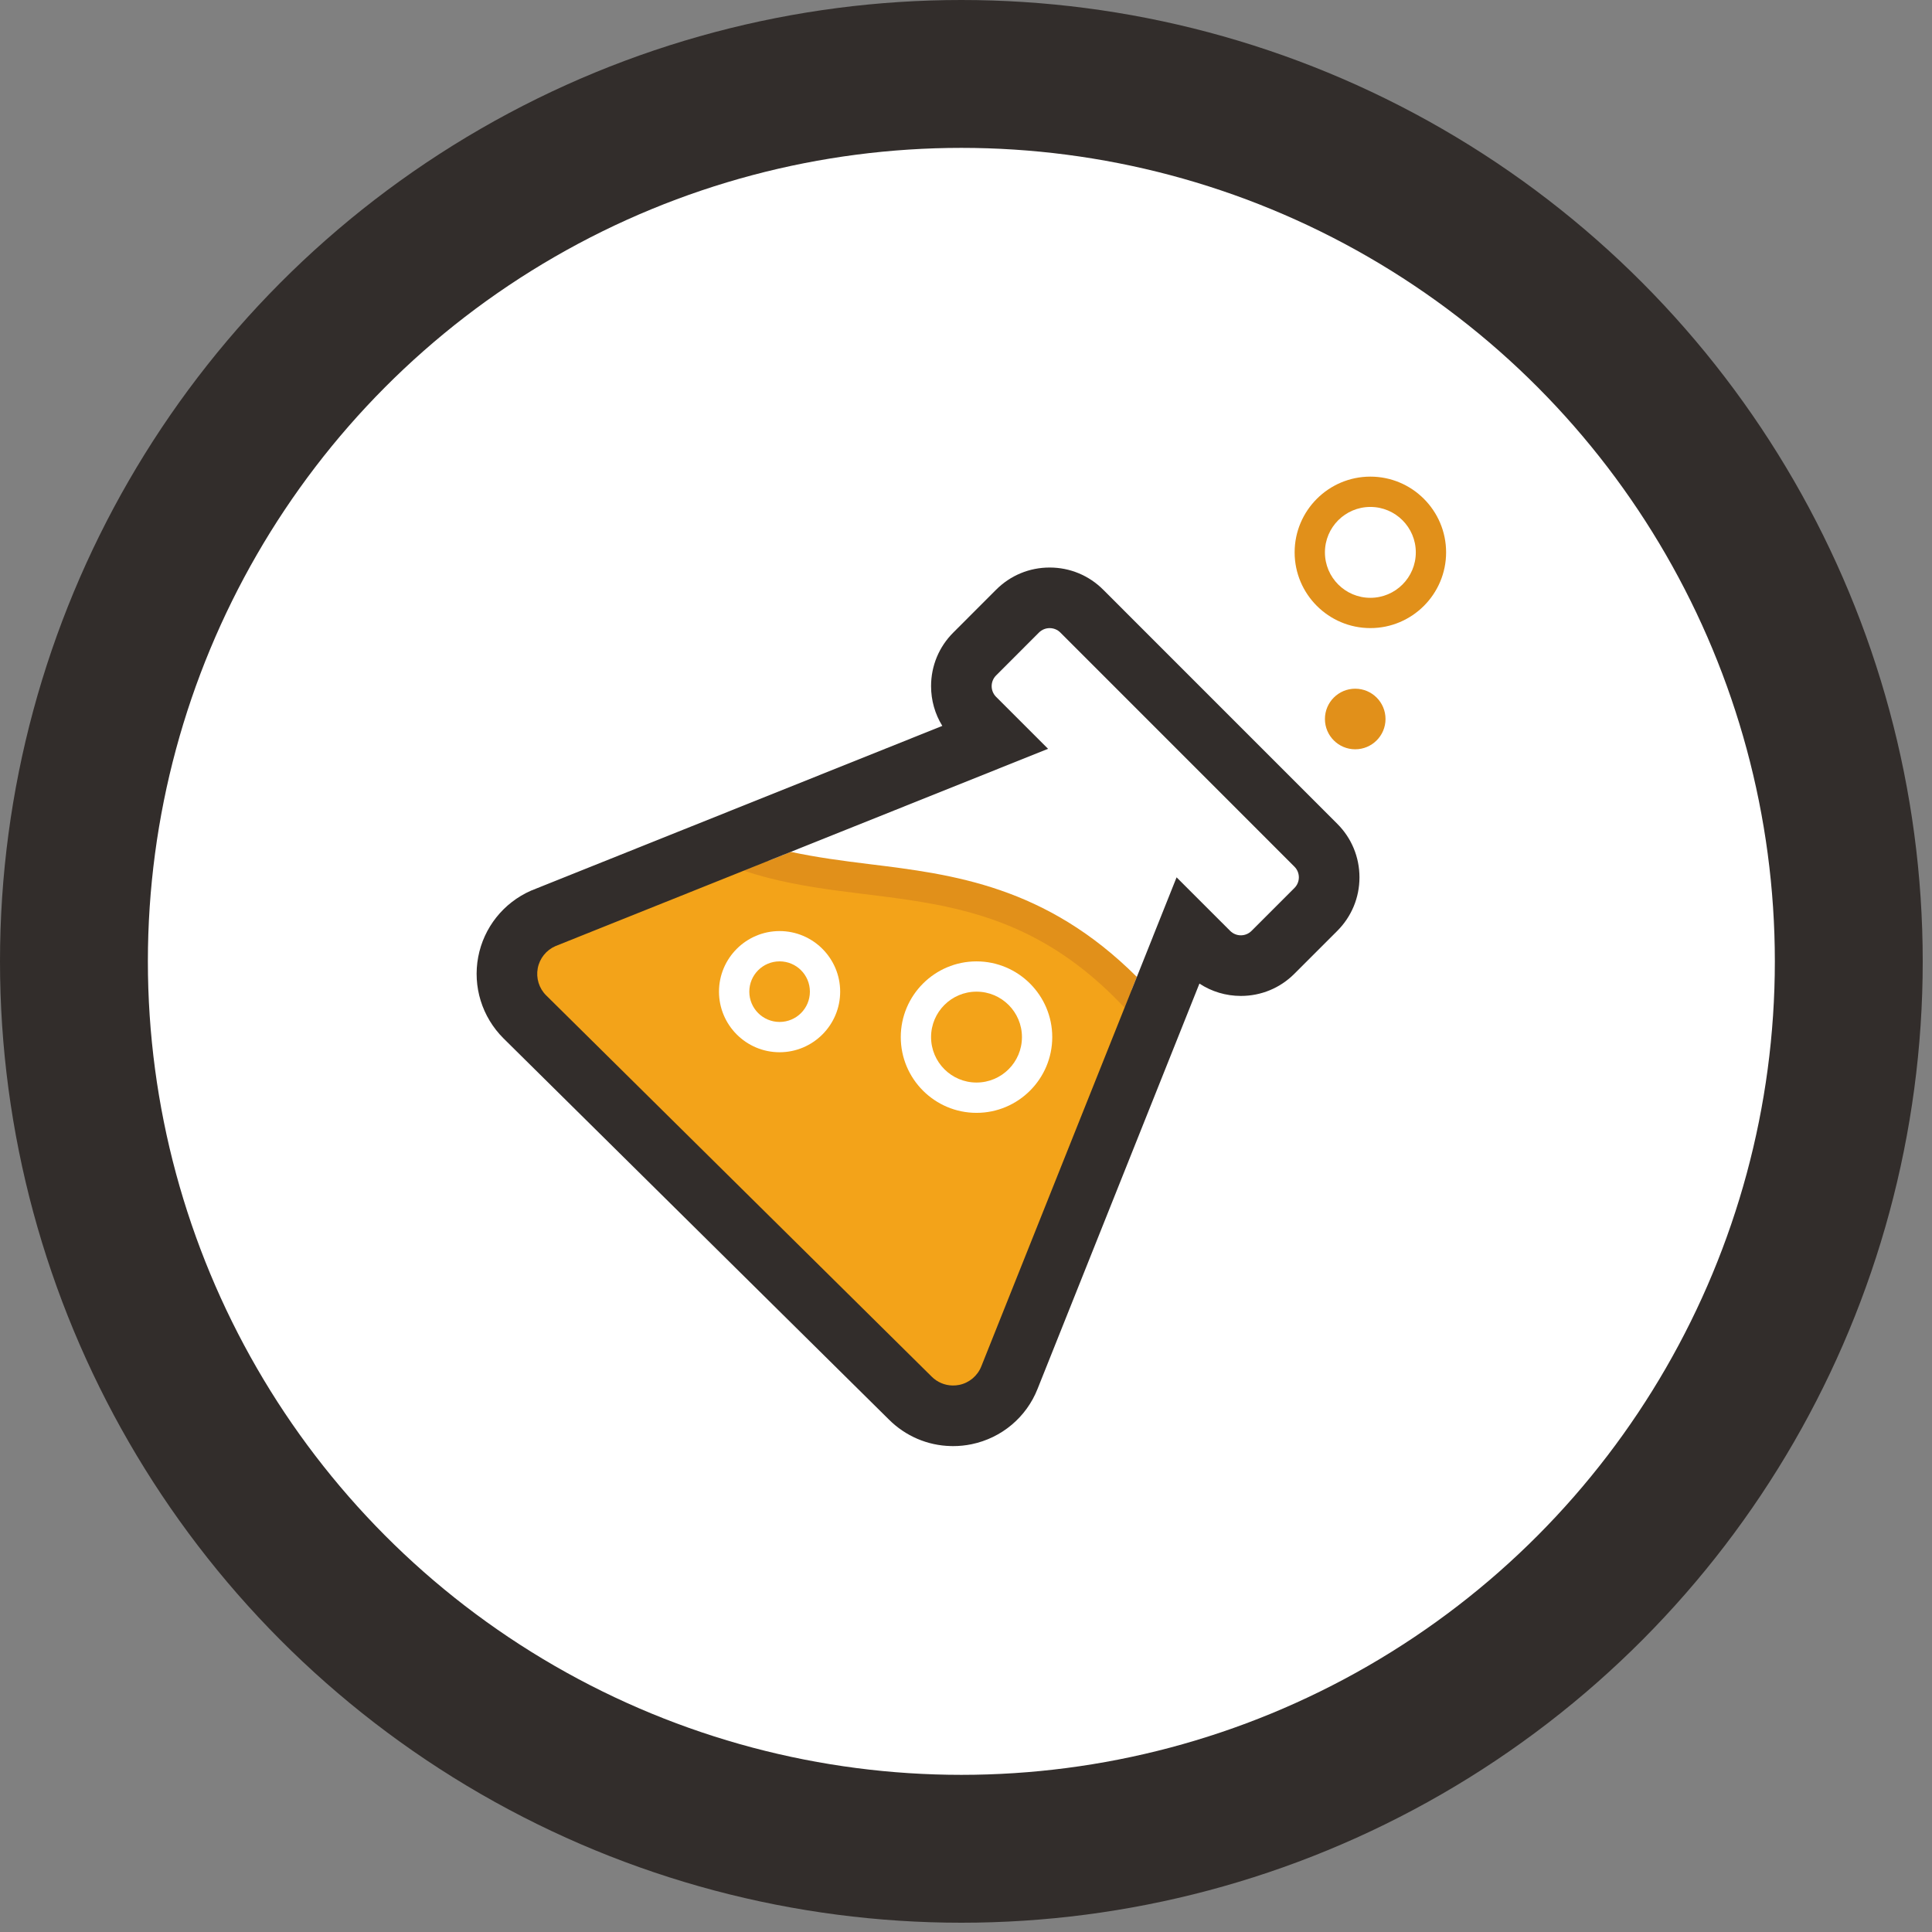 <svg xmlns="http://www.w3.org/2000/svg" width="100" height="100" viewBox="0 0 100 100"><rect x="0" y="0" width="100" height="100" fill="#808080" stroke="none"/><circle fill="#322D2B" cx="49.76" cy="49.76" r="49.76"/><circle fill="#fff" cx="49.76" cy="49.76" r="42.106"/><path fill="#F3A319" d="M59.798 52.928s-2.565-7.057-22.583-8.625l-10.478 3.888-.915 3.136 21.695 21.594 4.963-1.045 7.318-18.948z"/><path fill="#fff" d="M50.544 57.601c2.161 0 3.92-1.758 3.92-3.92s-1.759-3.92-3.92-3.92c-2.162 0-3.92 1.758-3.92 3.92s1.759 3.92 3.92 3.92zm0-6.273c1.299 0 2.352 1.054 2.352 2.352s-1.053 2.352-2.352 2.352-2.352-1.054-2.352-2.352 1.053-2.352 2.352-2.352z"/><path fill="#E1901A" d="M70.93 24.67c-2.162 0-3.92 1.758-3.92 3.92s1.759 3.92 3.92 3.92 3.92-1.758 3.92-3.92-1.759-3.92-3.92-3.92zm0 6.273c-1.299 0-2.352-1.054-2.352-2.352 0-1.299 1.053-2.352 2.352-2.352s2.352 1.054 2.352 2.352c0 1.298-1.053 2.352-2.352 2.352z"/><path fill="#fff" d="M37.215 51.328c0 1.729 1.407 3.136 3.136 3.136s3.136-1.407 3.136-3.136-1.407-3.136-3.136-3.136-3.136 1.407-3.136 3.136zm3.137-1.568c.866 0 1.568.701 1.568 1.568s-.702 1.568-1.568 1.568c-.866 0-1.568-.701-1.568-1.568s.702-1.568 1.568-1.568z"/><circle fill="#fff" cx="41.484" cy="75.503" r="1.568"/><circle fill="#E1901A" cx="70.146" cy="37.215" r="1.568"/><path d="M58.207 52.158l-1.6 4.006zm.447-1.119l1.014-2.539-.95 2.378zm-20.158-5.972l-9.75 3.905c-.474.208-.816.637-.912 1.145-.096.51.065 1.034.432 1.4l19.959 19.739c.288.288.671.449 1.07.458.119.003.24-.008.359-.032.516-.107.945-.469 1.139-.96l5.176-12.961-20.058-11.659 2.585-1.035zm16.388-12.326c-.306-.306-.802-.306-1.109 0l-2.217 2.219c-.307.306-.307.802-.001 1.109l2.69 2.689-7.904 3.166 13.338 6.541 1.219-3.053 2.772 2.77c.306.308.802.308 1.109 0l2.216-2.216c.309-.306.309-.802 0-1.109l-12.113-12.116z" fill="none"/><path fill="#fff" d="M59.682 48.464l-.014.036z"/><path fill="#E1901A" d="M38.496 45.067c6.57 2.184 13.14.08 19.711 7.092l.511-1.28.125-.314c-4.72-4.712-9.518-5.306-13.846-5.838-1.391-.171-2.739-.349-4.065-.635"/><path fill="#322D2B" d="M69.216 42.639l-12.114-12.116c-.74-.741-1.725-1.148-2.772-1.148-1.048 0-2.031.407-2.773 1.15l-2.213 2.214c-.742.74-1.151 1.724-1.152 2.773 0 .738.202 1.446.582 2.06l-21.29 8.528c-1.423.626-2.445 1.91-2.732 3.433-.289 1.531.196 3.103 1.309 4.213l19.947 19.727c.859.859 2.001 1.348 3.207 1.375l.12.002c.317 0 .637-.032.957-.098 1.557-.323 2.835-1.4 3.413-2.867l8.377-20.975c.632.415 1.371.639 2.146.639 1.048 0 2.034-.409 2.772-1.15l2.208-2.207c.746-.743 1.158-1.729 1.158-2.781-.001-1.052-.412-2.038-1.15-2.772zm-2.219 3.326l-2.216 2.216c-.307.308-.802.308-1.109 0l-2.772-2.77-1.219 3.053-.013.036-1.014 2.539.064-.161-.511 1.28-1.6 4.005-.638 1.597-5.176 12.961c-.194.492-.623.853-1.139.96-.119.024-.24.035-.359.032-.398-.009-.782-.17-1.07-.458l-19.959-19.738c-.367-.366-.528-.89-.432-1.4.096-.508.438-.937.912-1.145l9.75-3.905 7.848-3.143 7.904-3.166-2.69-2.689c-.306-.306-.306-.803.001-1.109l2.217-2.219c.306-.306.803-.306 1.109 0l12.113 12.116c.308.306.308.802-.001 1.108z"/></svg>